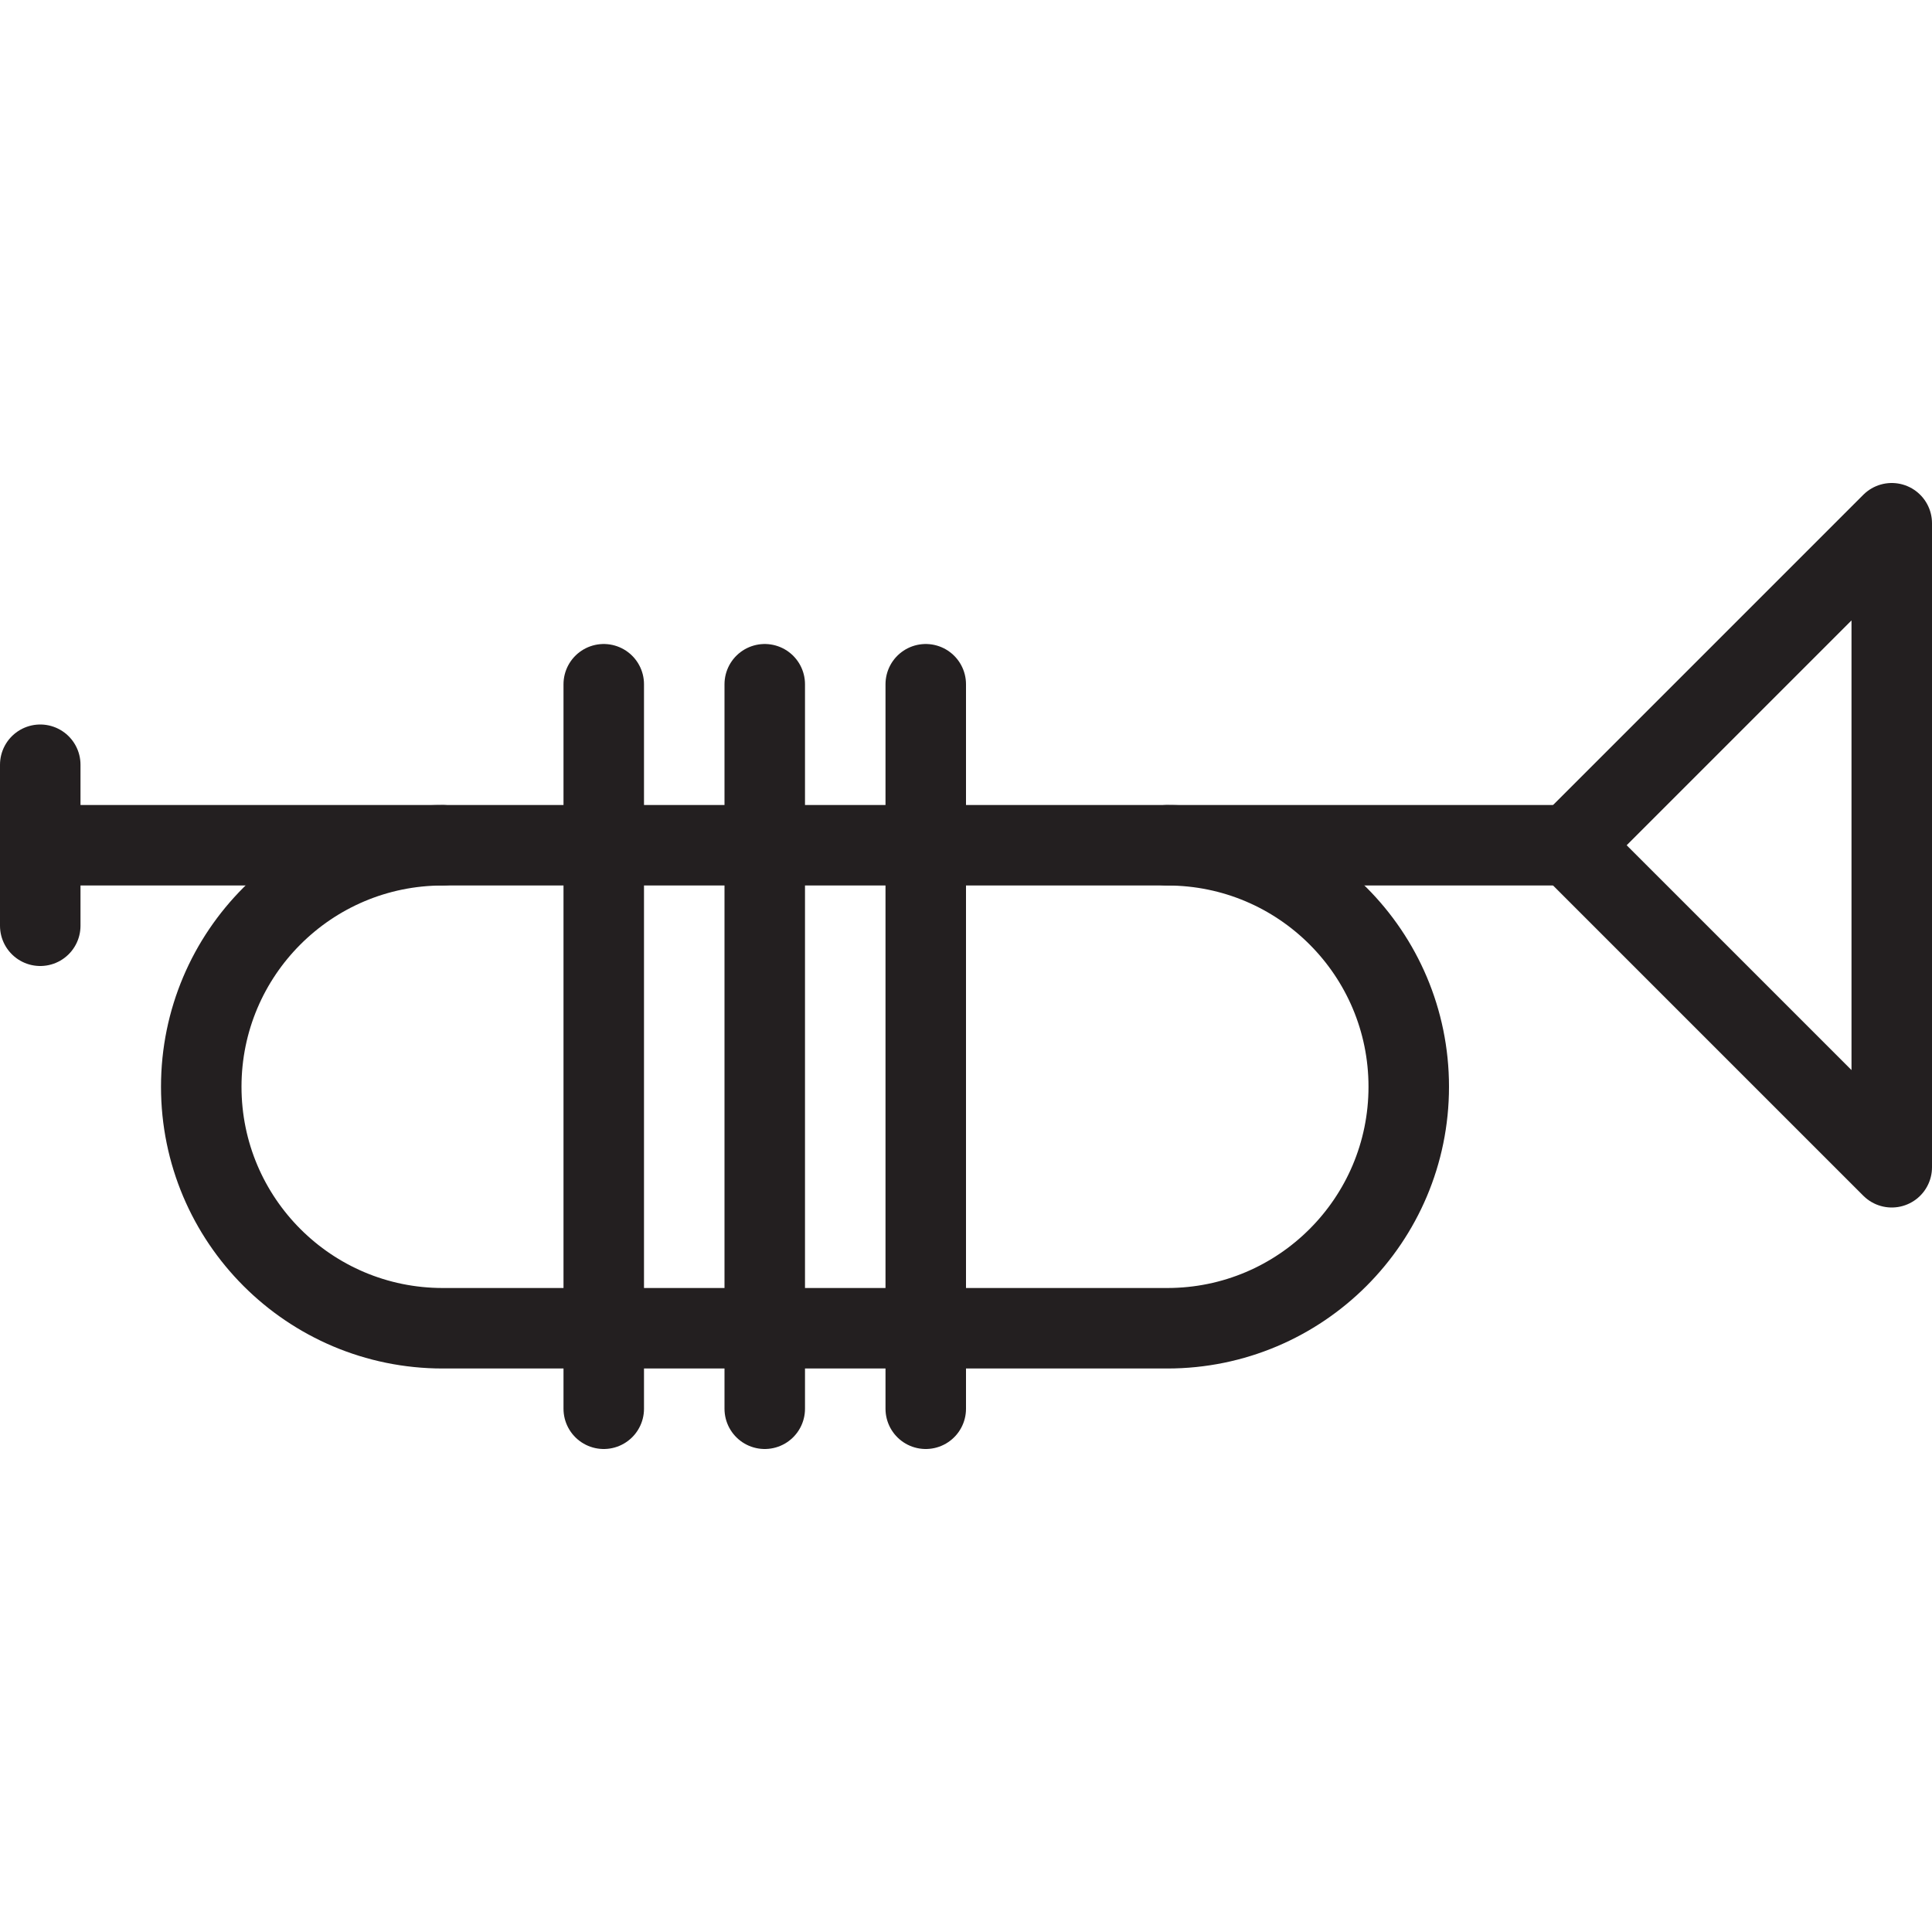 <svg version="1.1" viewBox="0 0 48 48" xmlns="http://www.w3.org/2000/svg" xmlns:xlink="http://www.w3.org/1999/xlink" overflow="hidden"><defs></defs><g id="icons"><line x1="1" y1="21" x2="39" y2="21" stroke="#231F20" stroke-width="2" stroke-linecap="round" stroke-linejoin="round" fill="none"/><line x1="1" y1="19" x2="1" y2="23" stroke="#231F20" stroke-width="2" stroke-linecap="round" stroke-linejoin="round" fill="none"/><path d=" M 47 29 L 39 21 L 47 13 L 47 29 Z" stroke="#231F20" stroke-width="2" stroke-linecap="round" stroke-linejoin="round" fill="none"/><path d=" M 11 21 C 7.686 21 5 23.686 5 27 C 5 30.314 7.686 33 11 33 L 29 33 C 32.314 33 35 30.314 35 27 C 35 23.686 32.314 21 29 21" stroke="#231F20" stroke-width="2" stroke-linecap="round" stroke-linejoin="round" fill="none"/><line x1="15" y1="17" x2="15" y2="35" stroke="#231F20" stroke-width="2" stroke-linecap="round" stroke-linejoin="round" fill="none"/><line x1="19" y1="17" x2="19" y2="35" stroke="#231F20" stroke-width="2" stroke-linecap="round" stroke-linejoin="round" fill="none"/><line x1="23" y1="17" x2="23" y2="35" stroke="#231F20" stroke-width="2" stroke-linecap="round" stroke-linejoin="round" fill="none"/></g></svg>